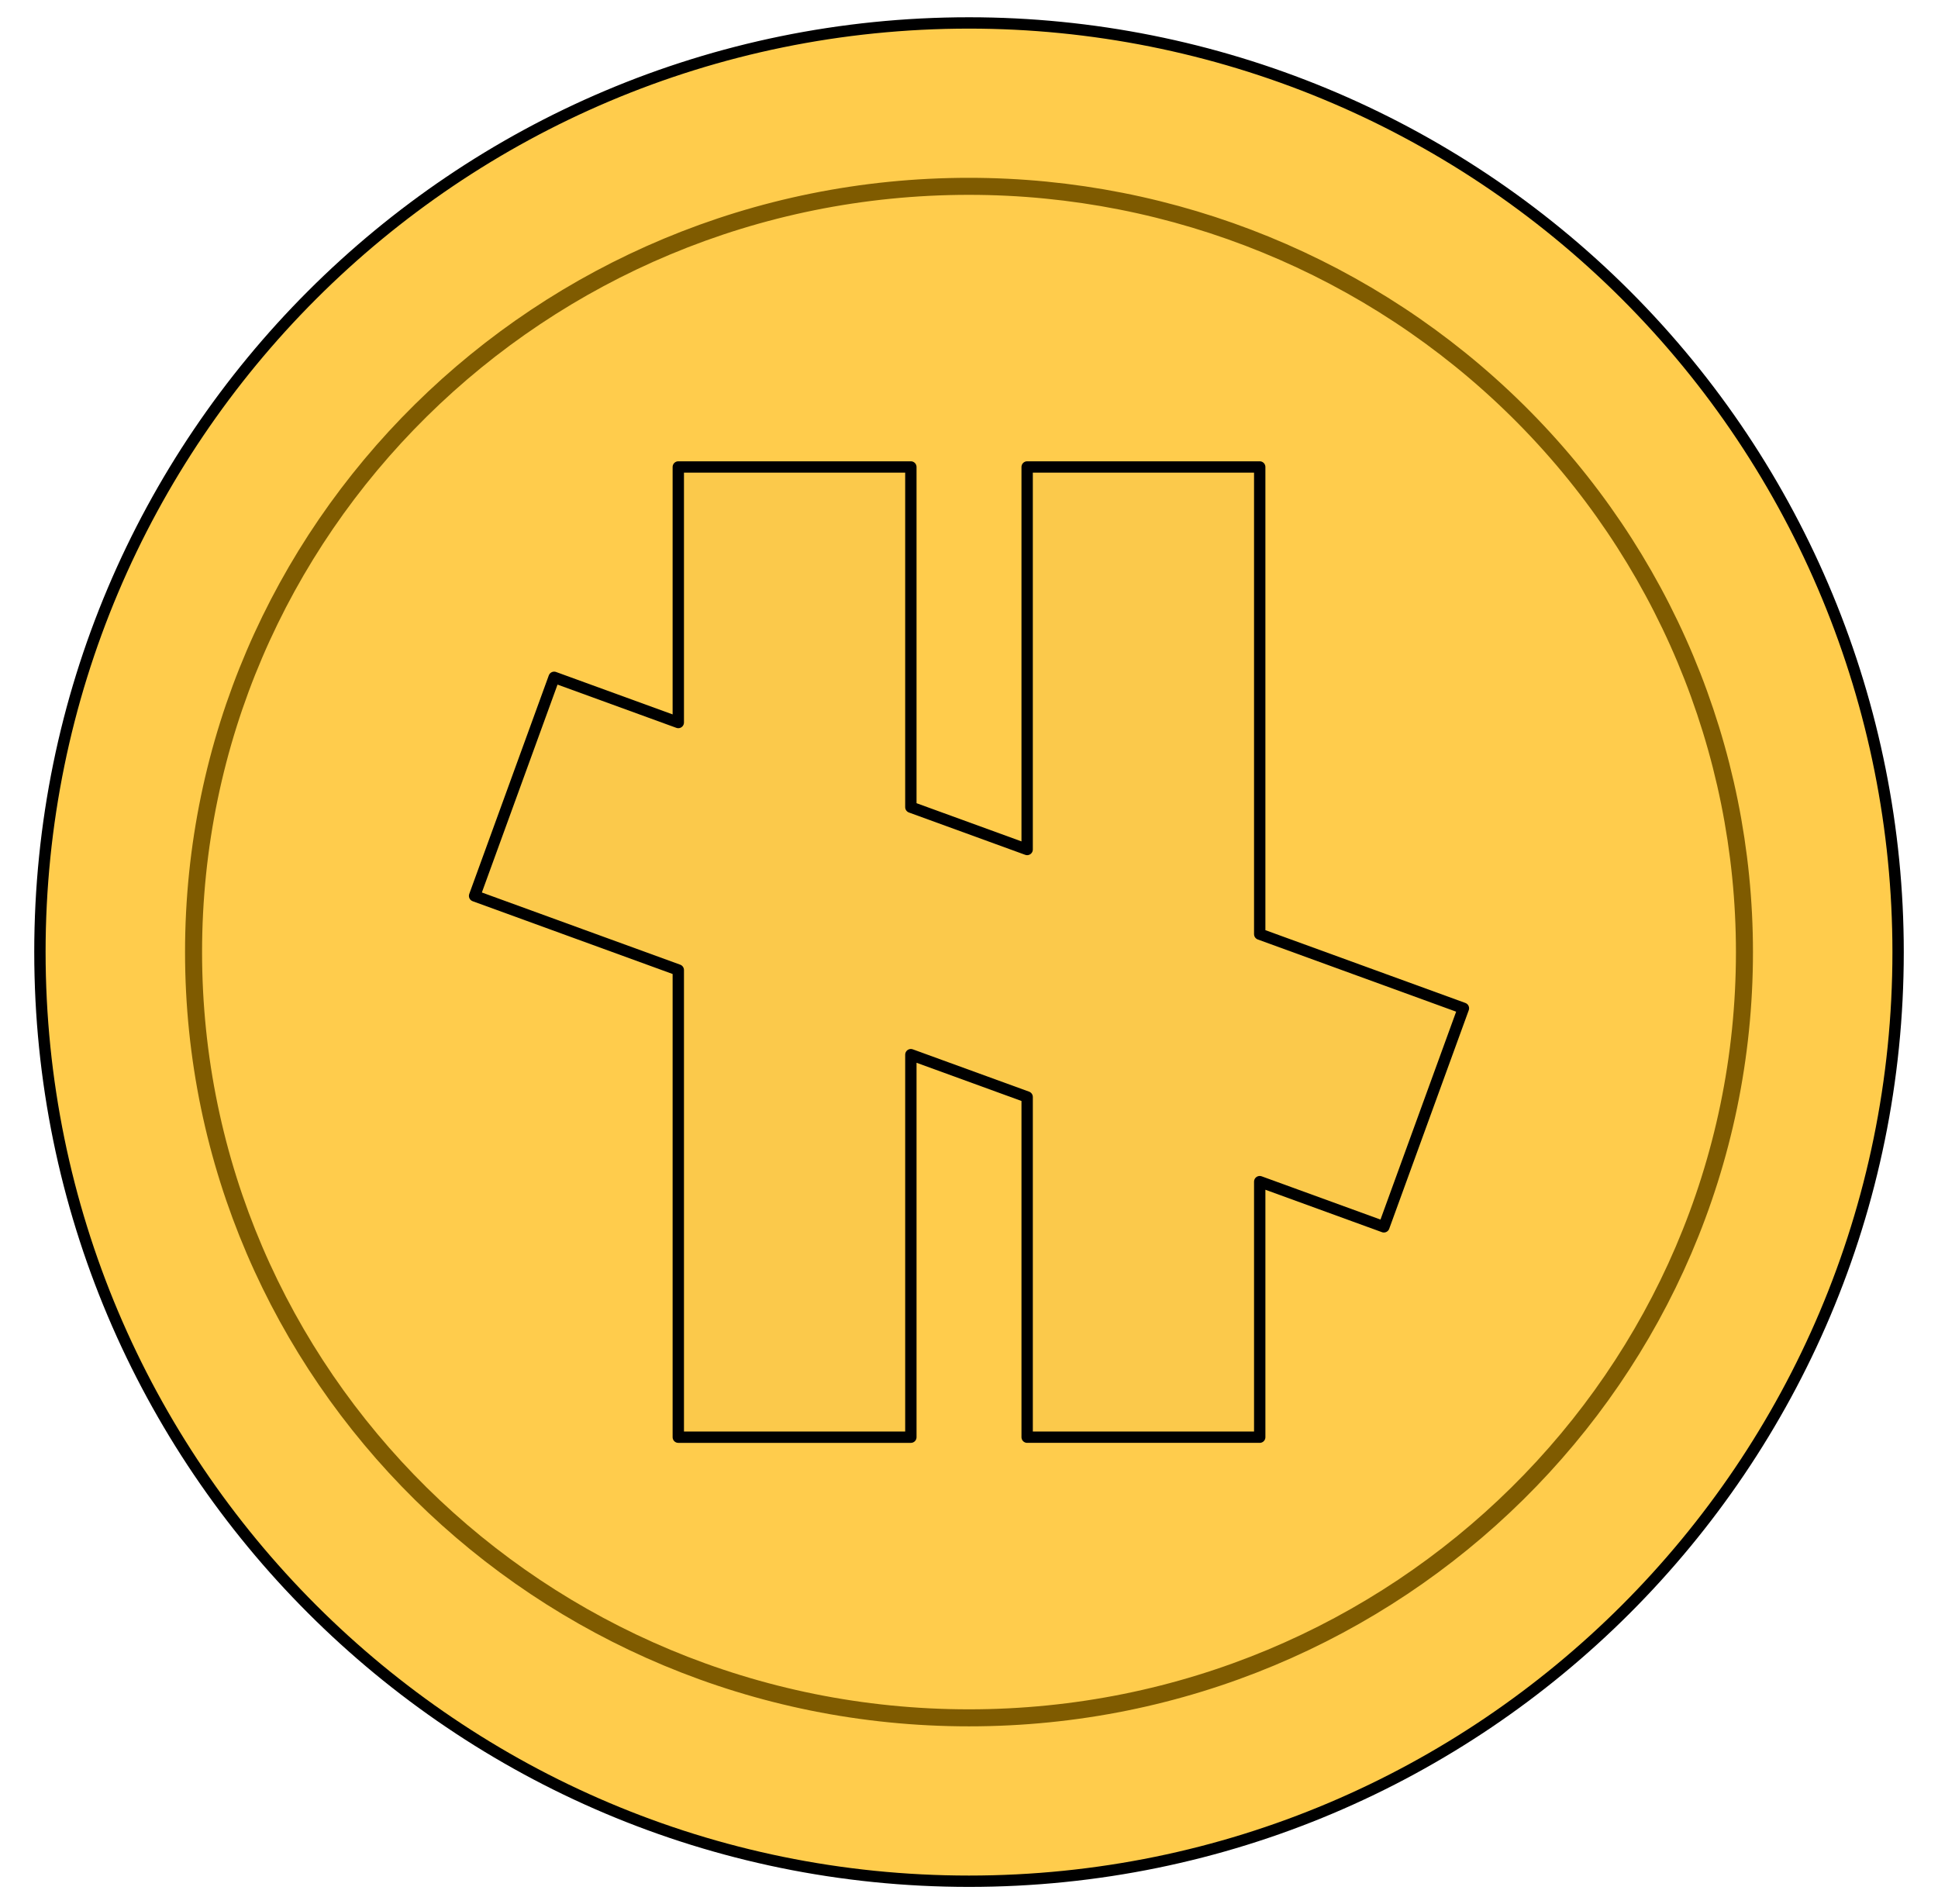 <?xml version="1.0" standalone="yes"?>

<svg version="1.1" viewBox="0.0 0.0 341.514 335.533" fill="none" stroke="none" stroke-linecap="square" stroke-miterlimit="10" xmlns="http://www.w3.org/2000/svg" xmlns:xlink="http://www.w3.org/1999/xlink"><clipPath id="p.0"><path d="m0 0l341.514 0l0 335.533l-341.514 0l0 -335.533z" clip-rule="nonzero"></path></clipPath><g clip-path="url(#p.0)"><path fill="#000000" fill-opacity="0.0" d="m0 0l341.514 0l0 335.533l-341.514 0z" fill-rule="evenodd"></path><path fill="#ffcc4c" d="m7.034 167.766l0 0c0 -90.423 73.302 -163.724 163.724 -163.724l0 0c43.422 0 85.066 17.249 115.771 47.954c30.704 30.704 47.954 72.348 47.954 115.771l0 0c0 90.423 -73.302 163.724 -163.724 163.724l0 0c-90.423 0 -163.724 -73.302 -163.724 -163.724z" fill-rule="evenodd"></path><path stroke="#000000" stroke-width="2.0" stroke-linejoin="round" stroke-linecap="butt" d="m7.034 167.766l0 0c0 -90.423 73.302 -163.724 163.724 -163.724l0 0c43.422 0 85.066 17.249 115.771 47.954c30.704 30.704 47.954 72.348 47.954 115.771l0 0c0 90.423 -73.302 163.724 -163.724 163.724l0 0c-90.423 0 -163.724 -73.302 -163.724 -163.724z" fill-rule="evenodd"></path><path fill="#ffcc4c" d="m34.109 167.766l0 0c0 -74.521 61.18 -134.933 136.649 -134.933l0 0c36.242 0 70.999 14.216 96.625 39.521c25.627 25.305 40.024 59.626 40.024 95.412l0 0c0 74.521 -61.18 134.933 -136.649 134.933l0 0c-75.469 0 -136.649 -60.412 -136.649 -134.933z" fill-rule="evenodd"></path><path stroke="#7f5b00" stroke-width="3.0" stroke-linejoin="round" stroke-linecap="butt" d="m34.109 167.766l0 0c0 -74.521 61.18 -134.933 136.649 -134.933l0 0c36.242 0 70.999 14.216 96.625 39.521c25.627 25.305 40.024 59.626 40.024 95.412l0 0c0 74.521 -61.18 134.933 -136.649 134.933l0 0c-75.469 0 -136.649 -60.412 -136.649 -134.933z" fill-rule="evenodd"></path><path fill="#fac84a" fill-opacity="0.835" d="m221.988 82.285l0 82.319l35.896 13.065l-14.017 38.512l-21.878 -7.963l0 45.027l-40.984 0l0 -59.944l-20.492 -7.458l0 67.403l-40.984 0l0 -82.319l-35.896 -13.065l14.017 -38.512l21.878 7.963l0 -45.027l40.984 0l0 59.944l20.492 7.458l0 -67.403z" fill-rule="evenodd"></path><path stroke="#000000" stroke-width="2.0" stroke-linejoin="round" stroke-linecap="butt" d="m221.988 82.285l0 82.319l35.896 13.065l-14.017 38.512l-21.878 -7.963l0 45.027l-40.984 0l0 -59.944l-20.492 -7.458l0 67.403l-40.984 0l0 -82.319l-35.896 -13.065l14.017 -38.512l21.878 7.963l0 -45.027l40.984 0l0 59.944l20.492 7.458l0 -67.403z" fill-rule="evenodd"></path><path fill="#ffcc4c" d="m-381.378 165.979l0 0c0 -91.668 74.311 -165.979 165.979 -165.979l0 0c44.02 0 86.238 17.487 117.365 48.614c31.127 31.127 48.614 73.345 48.614 117.365l0 0c0 91.668 -74.311 165.979 -165.979 165.979l0 0c-91.668 0 -165.979 -74.311 -165.979 -165.979z" fill-rule="evenodd"></path><path stroke="#000000" stroke-width="2.0" stroke-linejoin="round" stroke-linecap="butt" d="m-381.378 165.979l0 0c0 -91.668 74.311 -165.979 165.979 -165.979l0 0c44.02 0 86.238 17.487 117.365 48.614c31.127 31.127 48.614 73.345 48.614 117.365l0 0c0 91.668 -74.311 165.979 -165.979 165.979l0 0c-91.668 0 -165.979 -74.311 -165.979 -165.979z" fill-rule="evenodd"></path><path fill="#ffcc4c" d="m-353.93 165.979l0 0c0 -75.548 62.022 -136.791 138.531 -136.791l0 0c36.741 0 71.977 14.412 97.956 40.065c25.98 25.653 40.575 60.447 40.575 96.726l0 0c0 75.548 -62.022 136.791 -138.531 136.791l0 0c-76.509 0 -138.531 -61.243 -138.531 -136.791z" fill-rule="evenodd"></path><path stroke="#7f5b00" stroke-width="3.0" stroke-linejoin="round" stroke-linecap="butt" d="m-353.93 165.979l0 0c0 -75.548 62.022 -136.791 138.531 -136.791l0 0c36.741 0 71.977 14.412 97.956 40.065c25.98 25.653 40.575 60.447 40.575 96.726l0 0c0 75.548 -62.022 136.791 -138.531 136.791l0 0c-76.509 0 -138.531 -61.243 -138.531 -136.791z" fill-rule="evenodd"></path><path fill="#fac84a" fill-opacity="0.835" d="m-113.497 165.979l-41.122 14.624l0 -29.248zm-29.854 -72.058l-18.732 39.422l-20.681 -20.681zm-72.049 -29.844l14.624 41.122l-29.248 0zm-72.058 29.844l39.422 18.741l-20.681 20.681zm-29.844 72.058l41.122 -14.624l0 29.248zm29.844 72.049l18.741 -39.412l20.681 20.681zm72.058 29.854l-14.624 -41.122l29.248 0zm72.049 -29.854l-39.412 -18.732l20.681 -20.681zm-123 -72.049l0 0c0 -28.139 22.812 -50.951 50.951 -50.951c28.139 0 50.951 22.812 50.951 50.951c0 28.139 -22.812 50.951 -50.951 50.951c-28.139 0 -50.951 -22.812 -50.951 -50.951z" fill-rule="evenodd"></path><path stroke="#000000" stroke-width="2.0" stroke-linejoin="round" stroke-linecap="butt" d="m-113.497 165.979l-41.122 14.624l0 -29.248zm-29.854 -72.058l-18.732 39.422l-20.681 -20.681zm-72.049 -29.844l14.624 41.122l-29.248 0zm-72.058 29.844l39.422 18.741l-20.681 20.681zm-29.844 72.058l41.122 -14.624l0 29.248zm29.844 72.049l18.741 -39.412l20.681 20.681zm72.058 29.854l-14.624 -41.122l29.248 0zm72.049 -29.854l-39.412 -18.732l20.681 -20.681zm-123 -72.049l0 0c0 -28.139 22.812 -50.951 50.951 -50.951c28.139 0 50.951 22.812 50.951 50.951c0 28.139 -22.812 50.951 -50.951 50.951c-28.139 0 -50.951 -22.812 -50.951 -50.951z" fill-rule="evenodd"></path></g></svg>

